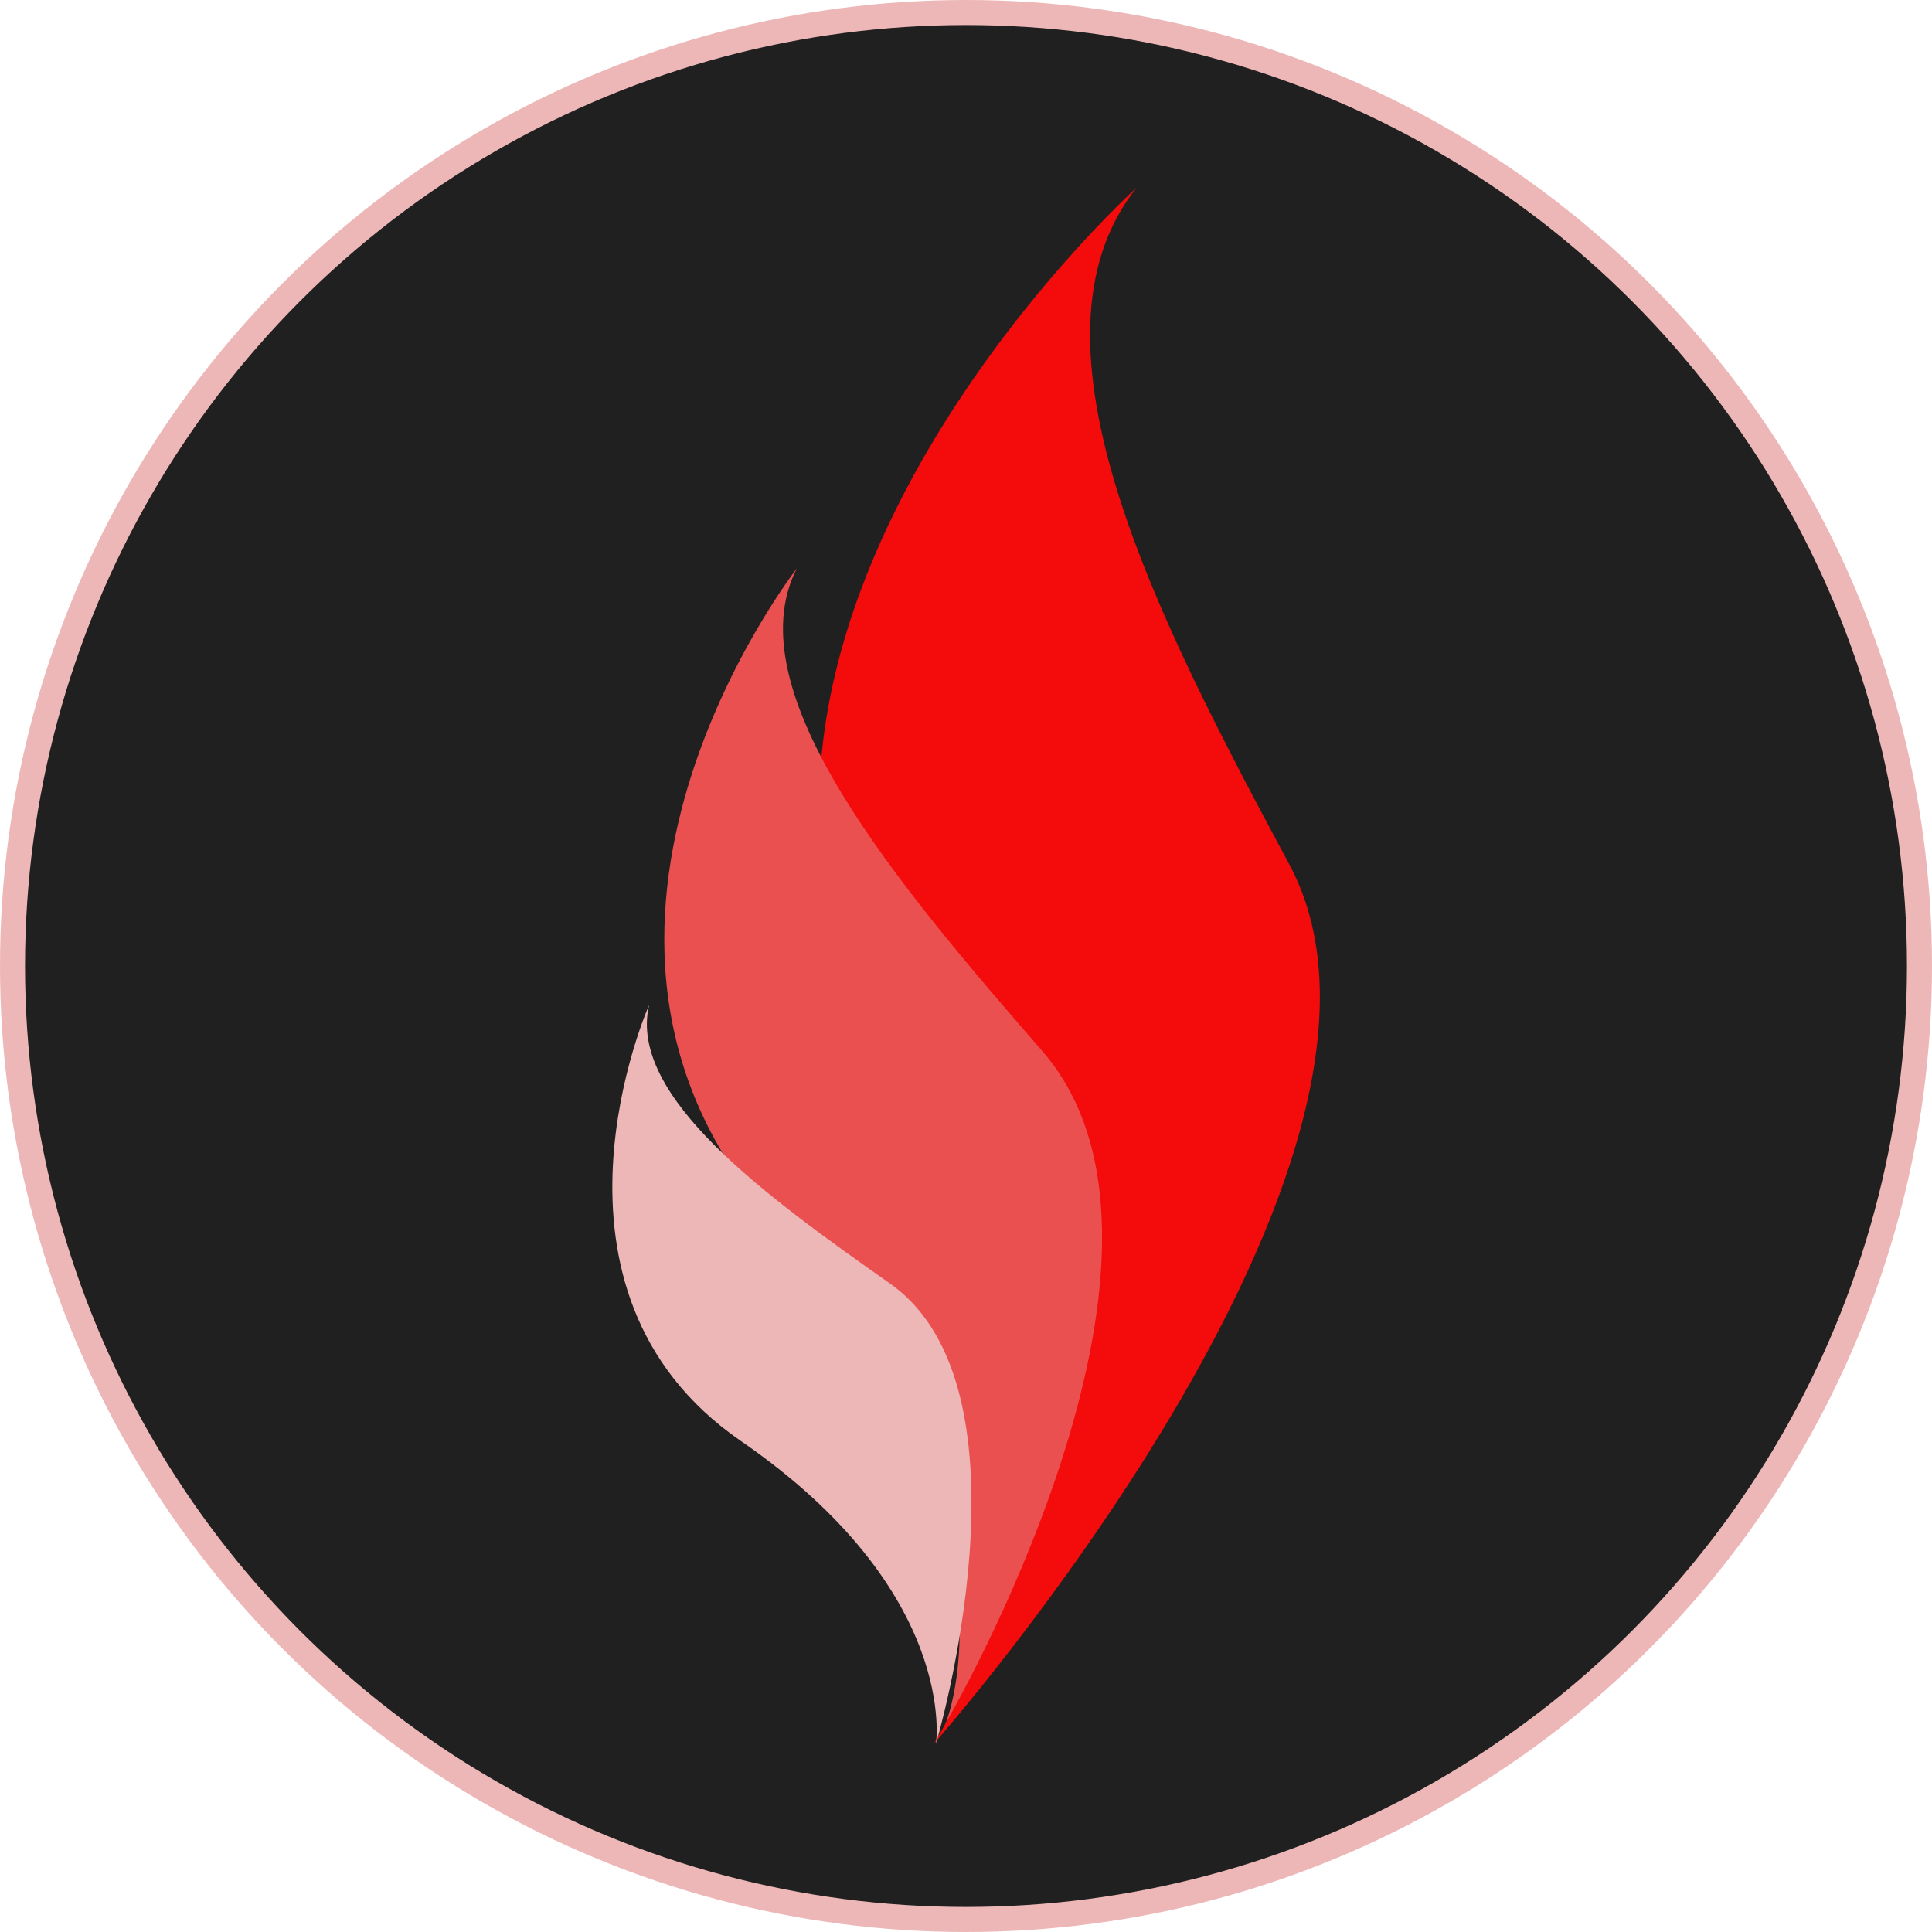 <?xml version="1.0" encoding="UTF-8"?><svg id="_이어_2" xmlns="http://www.w3.org/2000/svg" viewBox="0 0 77.18 77.18"><defs><style>.cls-1{fill:#edb7b7;}.cls-2{fill:#ea5050;}.cls-3{fill:#202020;stroke:#edb7b7;stroke-miterlimit:10;}.cls-4{fill:#f40b0b;}</style></defs><g id="_이어_1-2"><g><circle class="cls-3" cx="38.59" cy="38.59" r="38.09"/><g><path class="cls-4" d="M37.28,69.69s20.6-23.3,14.22-35.17c-5.18-9.65-11.02-20.84-6.09-27.03,0,0-19.53,17.6-10.14,34.6s2.01,27.6,2.01,27.6Z"/><path class="cls-2" d="M37.76,68.87s10.97-18.71,3.88-26.88c-5.77-6.64-12.32-14.36-9.81-19.28,0,0-11.27,14.45-.92,26.13s6.86,20.03,6.86,20.03Z"/><path class="cls-1" d="M37.39,69.67s4.19-14.15-1.83-18.39c-4.9-3.45-10.49-7.47-9.63-11.13,0,0-5.08,11.39,3.66,17.41,8.75,6.02,7.8,12.11,7.8,12.11Z"/></g></g></g></svg>